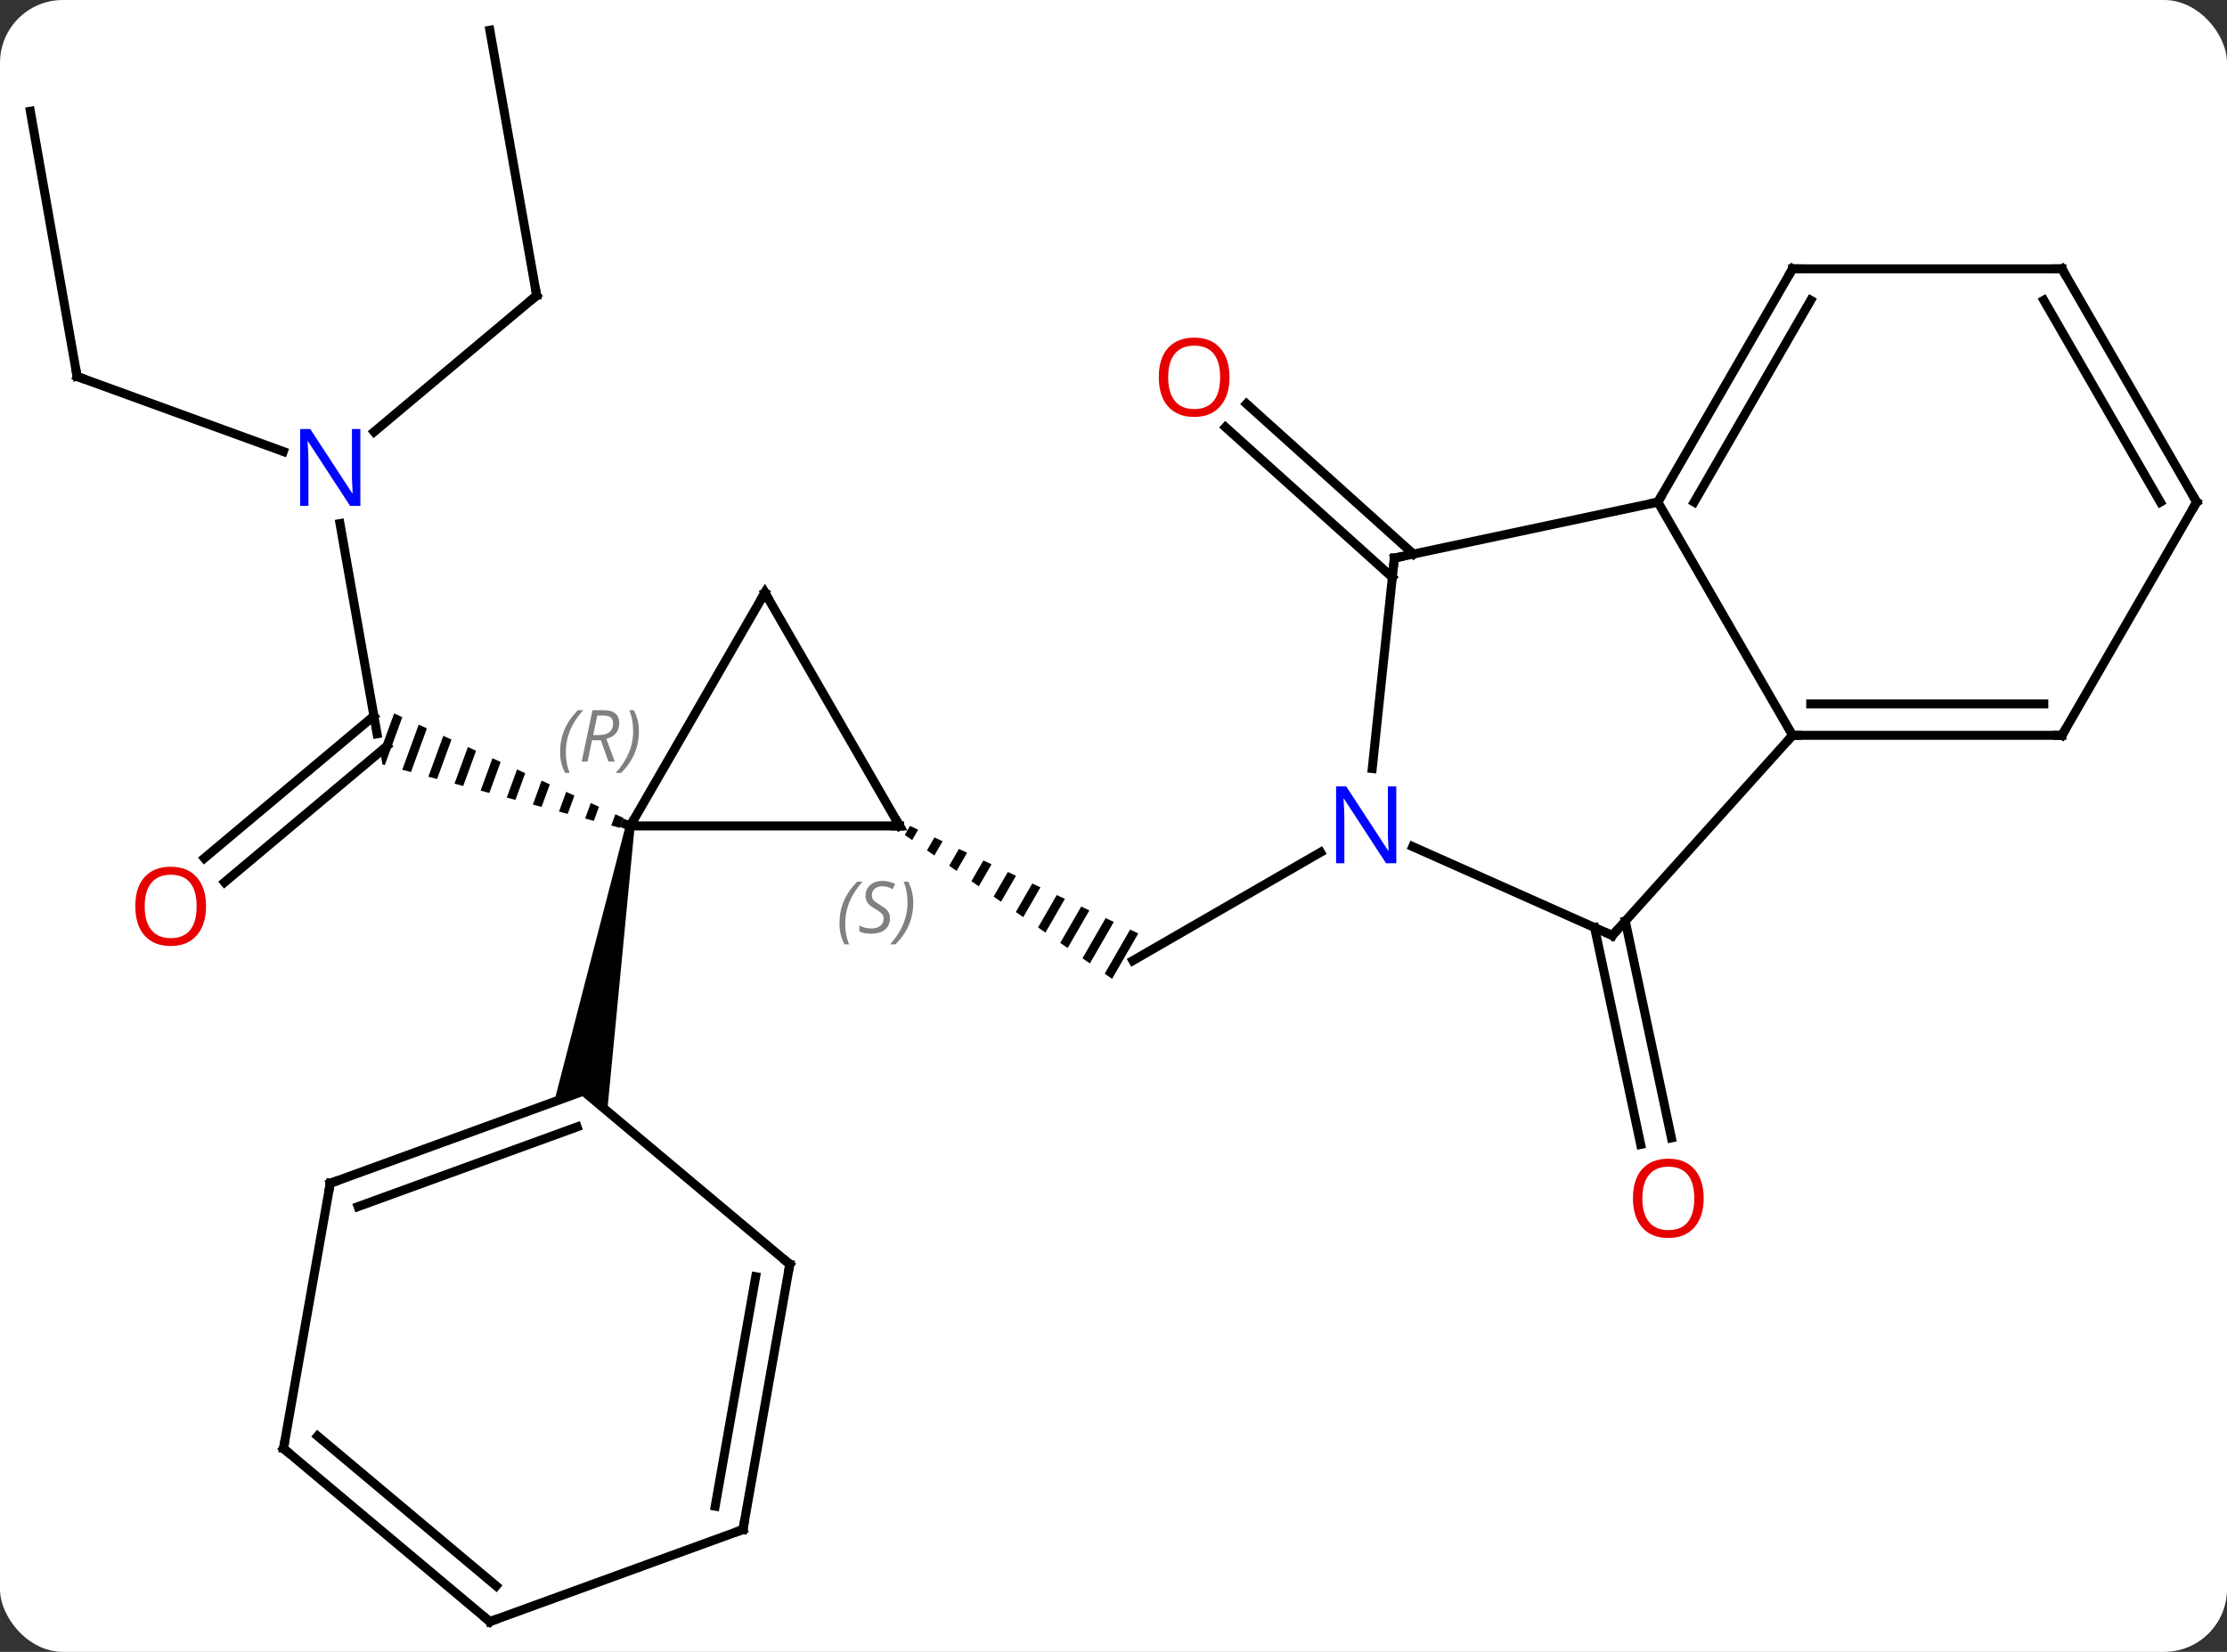 <svg width="248" viewBox="0 0 248 184" style="fill-opacity:1; color-rendering:auto; color-interpolation:auto; text-rendering:auto; stroke:black; stroke-linecap:square; stroke-miterlimit:10; shape-rendering:auto; stroke-opacity:1; fill:black; stroke-dasharray:none; font-weight:normal; stroke-width:1; font-family:'Open Sans'; font-style:normal; stroke-linejoin:miter; font-size:12; stroke-dashoffset:0; image-rendering:auto;" height="184" class="cas-substance-image" xmlns:xlink="http://www.w3.org/1999/xlink" xmlns="http://www.w3.org/2000/svg"><rect x="0" y="0" width="248" height="184" fill="#333333" stroke="none"/><svg class="cas-substance-single-component"><rect y="0" x="0" width="248" stroke="none" ry="7" rx="7" height="184" fill="white" class="cas-substance-group"/><svg y="0" x="0" width="248" viewBox="0 0 248 184" style="fill:black;" height="184" class="cas-substance-single-component-image"><svg><g><g transform="translate(124,92)" style="text-rendering:geometricPrecision; color-rendering:optimizeQuality; color-interpolation:linearRGB; stroke-linecap:butt; image-rendering:optimizeQuality;"><line y2="-33.678" y1="-10.26" x2="-86.141" x1="-82.011" style="fill:none;"/><line y2="3.591" y1="-12.25" x2="-101.242" x1="-82.362" style="fill:none;"/><line y2="6.273" y1="-8.919" x2="-98.992" x1="-80.886" style="fill:none;"/><path style="stroke:none;" d="M-80.11 -12.531 L-81.662 -8.278 L-81.409 -6.848 L-81.145 -6.778 L-79.198 -12.115 L-80.11 -12.531 ZM-77.373 -11.283 L-79.205 -6.26 L-78.235 -6.001 L-76.46 -10.867 L-77.373 -11.283 ZM-74.635 -10.036 L-76.296 -5.484 L-75.326 -5.225 L-73.723 -9.62 L-74.635 -10.036 ZM-71.898 -8.788 L-73.386 -4.707 L-73.386 -4.707 L-72.417 -4.448 L-70.986 -8.372 L-71.898 -8.788 ZM-69.161 -7.54 L-70.477 -3.931 L-69.507 -3.672 L-69.507 -3.672 L-68.248 -7.124 L-68.248 -7.124 L-69.161 -7.54 ZM-66.423 -6.292 L-67.568 -3.154 L-67.568 -3.154 L-66.598 -2.895 L-66.598 -2.895 L-65.511 -5.877 L-66.423 -6.292 ZM-63.686 -5.045 L-64.659 -2.377 L-63.689 -2.119 L-63.689 -2.119 L-62.773 -4.629 L-63.686 -5.045 ZM-60.949 -3.797 L-61.749 -1.601 L-60.78 -1.342 L-60.78 -1.342 L-60.036 -3.381 L-60.949 -3.797 ZM-58.211 -2.549 L-58.84 -0.825 L-57.87 -0.566 L-57.299 -2.133 L-57.299 -2.133 L-58.211 -2.549 ZM-55.474 -1.302 L-55.931 -0.048 L-54.961 0.211 L-54.561 -0.886 L-55.474 -1.302 Z"/><line y2="-50.064" y1="-41.708" x2="-115.413" x1="-92.453" style="fill:none;"/><line y2="-59.088" y1="-43.902" x2="-64.239" x1="-82.338" style="fill:none;"/><line y2="-79.611" y1="-50.064" x2="-120.621" x1="-115.413" style="fill:none;"/><line y2="-88.632" y1="-59.088" x2="-69.45" x1="-64.239" style="fill:none;"/><path style="stroke:none;" d="M-22.663 -0.005 L-23.245 1.005 L-22.421 1.578 L-21.755 0.423 L-22.663 -0.005 ZM-19.939 1.278 L-20.771 2.723 L-19.947 3.295 L-19.031 1.706 L-19.939 1.278 ZM-17.215 2.562 L-18.298 4.44 L-17.473 5.012 L-16.307 2.99 L-17.215 2.562 ZM-14.491 3.846 L-15.824 6.157 L-15.824 6.157 L-14.999 6.729 L-13.583 4.274 L-14.491 3.846 ZM-11.768 5.13 L-13.35 7.874 L-13.35 7.874 L-12.525 8.446 L-12.525 8.446 L-10.86 5.558 L-10.86 5.558 L-11.768 5.13 ZM-9.044 6.414 L-10.876 9.591 L-10.051 10.163 L-10.051 10.163 L-8.136 6.842 L-8.136 6.842 L-9.044 6.414 ZM-6.32 7.698 L-8.402 11.308 L-7.577 11.88 L-7.577 11.88 L-5.412 8.126 L-5.412 8.126 L-6.32 7.698 ZM-3.596 8.982 L-5.928 13.025 L-5.928 13.025 L-5.103 13.598 L-5.103 13.598 L-2.688 9.41 L-2.688 9.41 L-3.596 8.982 ZM-0.873 10.265 L-3.454 14.742 L-3.454 14.742 L-2.63 15.315 L-2.63 15.315 L0.035 10.694 L0.035 10.694 L-0.873 10.265 ZM1.851 11.549 L-0.98 16.46 L-0.98 16.46 L-0.156 17.032 L-0.156 17.032 L2.759 11.977 L2.759 11.977 L1.851 11.549 Z"/><line y2="2.935" y1="15" x2="23.056" x1="2.16" style="fill:none;"/><line y2="10.594" y1="34.75" x2="56.995" x1="62.13" style="fill:none;"/><line y2="11.321" y1="35.478" x2="53.572" x1="58.706" style="fill:none;"/><line y2="-27.684" y1="-44.414" x2="31.052" x1="12.472" style="fill:none;"/><line y2="-30.285" y1="-47.015" x2="33.394" x1="14.814" style="fill:none;"/><line y2="0" y1="0" x2="-23.82" x1="-53.82" style="fill:none;"/><line y2="-25.98" y1="0" x2="-38.82" x1="-53.82" style="fill:none;"/><path style="stroke:none;" d="M-54.312 -0.087 L-53.328 0.087 L-56.377 31.77 L-59.031 29.544 L-62.286 30.729 Z"/><line y2="-25.98" y1="0" x2="-38.82" x1="-23.82" style="fill:none;"/><line y2="39.804" y1="29.544" x2="-87.222" x1="-59.031" style="fill:none;"/><line y2="42.402" y1="33.524" x2="-84.126" x1="-59.733" style="fill:none;"/><line y2="48.828" y1="29.544" x2="-36.048" x1="-59.031" style="fill:none;"/><line y2="69.348" y1="39.804" x2="-92.43" x1="-87.222" style="fill:none;"/><line y2="78.372" y1="48.828" x2="-41.259" x1="-36.048" style="fill:none;"/><line y2="75.774" y1="50.21" x2="-44.355" x1="-39.846" style="fill:none;"/><line y2="88.632" y1="69.348" x2="-69.45" x1="-92.43" style="fill:none;"/><line y2="84.652" y1="67.966" x2="-68.748" x1="-88.632" style="fill:none;"/><line y2="88.632" y1="78.372" x2="-69.45" x1="-41.259" style="fill:none;"/><line y2="12.201" y1="2.305" x2="55.548" x1="33.319" style="fill:none;"/><line y2="-29.835" y1="-6.395" x2="31.278" x1="28.813" style="fill:none;"/><line y2="-10.092" y1="12.201" x2="75.621" x1="55.548" style="fill:none;"/><line y2="-36.072" y1="-29.835" x2="60.621" x1="31.278" style="fill:none;"/><line y2="-36.072" y1="-10.092" x2="60.621" x1="75.621" style="fill:none;"/><line y2="-10.092" y1="-10.092" x2="105.621" x1="75.621" style="fill:none;"/><line y2="-13.592" y1="-13.592" x2="103.6" x1="77.642" style="fill:none;"/><line y2="-62.055" y1="-36.072" x2="75.621" x1="60.621" style="fill:none;"/><line y2="-58.555" y1="-36.072" x2="77.642" x1="64.662" style="fill:none;"/><line y2="-36.072" y1="-10.092" x2="120.621" x1="105.621" style="fill:none;"/><line y2="-62.055" y1="-62.055" x2="105.621" x1="75.621" style="fill:none;"/><line y2="-62.055" y1="-36.072" x2="105.621" x1="120.621" style="fill:none;"/><line y2="-58.555" y1="-36.072" x2="103.6" x1="116.58" style="fill:none;"/></g><g transform="translate(124,92)" style="fill:rgb(0,5,255); text-rendering:geometricPrecision; color-rendering:optimizeQuality; image-rendering:optimizeQuality; font-family:'Open Sans'; stroke:rgb(0,5,255); color-interpolation:linearRGB;"><path style="stroke:none;" d="M-83.87 -35.648 L-85.011 -35.648 L-89.699 -42.835 L-89.745 -42.835 Q-89.652 -41.57 -89.652 -40.523 L-89.652 -35.648 L-90.574 -35.648 L-90.574 -44.21 L-89.449 -44.21 L-84.777 -37.054 L-84.73 -37.054 Q-84.73 -37.21 -84.777 -38.07 Q-84.824 -38.929 -84.808 -39.304 L-84.808 -44.21 L-83.87 -44.21 L-83.87 -35.648 Z"/><path style="fill:rgb(230,0,0); stroke:none;" d="M-101.056 8.954 Q-101.056 11.016 -102.096 12.196 Q-103.135 13.376 -104.978 13.376 Q-106.869 13.376 -107.9 12.211 Q-108.931 11.047 -108.931 8.938 Q-108.931 6.844 -107.9 5.696 Q-106.869 4.547 -104.978 4.547 Q-103.119 4.547 -102.088 5.719 Q-101.056 6.891 -101.056 8.954 ZM-107.885 8.954 Q-107.885 10.688 -107.142 11.594 Q-106.4 12.501 -104.978 12.501 Q-103.556 12.501 -102.83 11.602 Q-102.103 10.704 -102.103 8.954 Q-102.103 7.219 -102.83 6.329 Q-103.556 5.438 -104.978 5.438 Q-106.4 5.438 -107.142 6.337 Q-107.885 7.235 -107.885 8.954 Z"/></g><g transform="translate(124,92)" style="stroke-linecap:butt; text-rendering:geometricPrecision; color-rendering:optimizeQuality; image-rendering:optimizeQuality; font-family:'Open Sans'; color-interpolation:linearRGB; stroke-miterlimit:5;"><path style="fill:none;" d="M-114.943 -49.893 L-115.413 -50.064 L-115.5 -50.556"/><path style="fill:none;" d="M-64.622 -58.767 L-64.239 -59.088 L-64.326 -59.58"/><path style="fill:rgb(230,0,0); stroke:none;" d="M65.722 41.477 Q65.722 43.539 64.683 44.719 Q63.644 45.899 61.801 45.899 Q59.91 45.899 58.879 44.734 Q57.847 43.57 57.847 41.461 Q57.847 39.367 58.879 38.219 Q59.91 37.07 61.801 37.07 Q63.66 37.07 64.691 38.242 Q65.722 39.414 65.722 41.477 ZM58.894 41.477 Q58.894 43.211 59.637 44.117 Q60.379 45.024 61.801 45.024 Q63.222 45.024 63.949 44.125 Q64.676 43.227 64.676 41.477 Q64.676 39.742 63.949 38.852 Q63.222 37.961 61.801 37.961 Q60.379 37.961 59.637 38.859 Q58.894 39.758 58.894 41.477 Z"/><path style="fill:rgb(230,0,0); stroke:none;" d="M12.919 -49.981 Q12.919 -47.919 11.88 -46.739 Q10.841 -45.559 8.998 -45.559 Q7.107 -45.559 6.076 -46.724 Q5.045 -47.888 5.045 -49.997 Q5.045 -52.091 6.076 -53.239 Q7.107 -54.388 8.998 -54.388 Q10.857 -54.388 11.888 -53.216 Q12.919 -52.044 12.919 -49.981 ZM6.091 -49.981 Q6.091 -48.247 6.834 -47.341 Q7.576 -46.434 8.998 -46.434 Q10.419 -46.434 11.146 -47.333 Q11.873 -48.231 11.873 -49.981 Q11.873 -51.716 11.146 -52.606 Q10.419 -53.497 8.998 -53.497 Q7.576 -53.497 6.834 -52.599 Q6.091 -51.7 6.091 -49.981 Z"/><path style="fill:none;" d="M-54.29 -0.171 L-53.82 0 L-53.57 -0.433"/></g><g transform="translate(124,92)" style="stroke-linecap:butt; font-size:8.4px; fill:gray; text-rendering:geometricPrecision; image-rendering:optimizeQuality; color-rendering:optimizeQuality; font-family:'Open Sans'; font-style:italic; stroke:gray; color-interpolation:linearRGB; stroke-miterlimit:5;"><path style="stroke:none;" d="M-61.629 -8.233 Q-61.629 -9.561 -61.16 -10.686 Q-60.691 -11.811 -59.66 -12.889 L-59.051 -12.889 Q-60.02 -11.827 -60.504 -10.655 Q-60.988 -9.483 -60.988 -8.248 Q-60.988 -6.92 -60.551 -5.905 L-61.066 -5.905 Q-61.629 -6.936 -61.629 -8.233 ZM-58.069 -9.545 L-58.569 -7.17 L-59.225 -7.17 L-58.022 -12.889 L-56.772 -12.889 Q-55.038 -12.889 -55.038 -11.452 Q-55.038 -10.092 -56.475 -9.702 L-55.538 -7.17 L-56.256 -7.17 L-57.084 -9.545 L-58.069 -9.545 ZM-57.491 -12.295 Q-57.881 -10.373 -57.944 -10.123 L-57.288 -10.123 Q-56.538 -10.123 -56.131 -10.452 Q-55.725 -10.78 -55.725 -11.405 Q-55.725 -11.873 -55.983 -12.084 Q-56.241 -12.295 -56.834 -12.295 L-57.491 -12.295 ZM-52.852 -10.545 Q-52.852 -9.217 -53.328 -8.084 Q-53.805 -6.952 -54.82 -5.905 L-55.43 -5.905 Q-53.492 -8.061 -53.492 -10.545 Q-53.492 -11.873 -53.93 -12.889 L-53.414 -12.889 Q-52.852 -11.827 -52.852 -10.545 Z"/><path style="fill:none; stroke:black;" d="M-24.32 -0 L-23.82 0 L-24.07 -0.433"/><path style="stroke:none;" d="M-30.517 10.862 Q-30.517 9.534 -30.048 8.409 Q-29.579 7.284 -28.548 6.206 L-27.939 6.206 Q-28.907 7.269 -29.392 8.441 Q-29.876 9.612 -29.876 10.847 Q-29.876 12.175 -29.439 13.191 L-29.954 13.191 Q-30.517 12.159 -30.517 10.862 ZM-24.894 10.269 Q-24.894 11.097 -25.441 11.55 Q-25.988 12.003 -26.988 12.003 Q-27.394 12.003 -27.707 11.948 Q-28.019 11.894 -28.3 11.753 L-28.3 11.097 Q-27.675 11.425 -26.972 11.425 Q-26.347 11.425 -25.972 11.128 Q-25.597 10.831 -25.597 10.316 Q-25.597 10.003 -25.8 9.776 Q-26.004 9.55 -26.566 9.222 Q-27.16 8.894 -27.386 8.566 Q-27.613 8.237 -27.613 7.784 Q-27.613 7.05 -27.097 6.589 Q-26.582 6.128 -25.738 6.128 Q-25.363 6.128 -25.027 6.206 Q-24.691 6.284 -24.316 6.456 L-24.582 7.05 Q-24.832 6.894 -25.152 6.808 Q-25.472 6.722 -25.738 6.722 Q-26.269 6.722 -26.59 6.995 Q-26.91 7.269 -26.91 7.737 Q-26.91 7.941 -26.84 8.089 Q-26.769 8.237 -26.629 8.37 Q-26.488 8.503 -26.066 8.753 Q-25.504 9.097 -25.3 9.292 Q-25.097 9.487 -24.996 9.722 Q-24.894 9.956 -24.894 10.269 ZM-22.3 8.55 Q-22.3 9.878 -22.776 11.011 Q-23.253 12.144 -24.268 13.191 L-24.878 13.191 Q-22.94 11.034 -22.94 8.55 Q-22.94 7.222 -23.378 6.206 L-22.862 6.206 Q-22.3 7.269 -22.3 8.55 Z"/><path style="fill:none; stroke:black;" d="M-39.07 -25.547 L-38.82 -25.98 L-38.57 -25.547"/><path style="fill:none; stroke:black;" d="M-86.752 39.633 L-87.222 39.804 L-87.309 40.296"/><path style="fill:none; stroke:black;" d="M-36.431 48.507 L-36.048 48.828 L-36.135 49.32"/><path style="fill:none; stroke:black;" d="M-92.343 68.856 L-92.43 69.348 L-92.047 69.669"/><path style="fill:none; stroke:black;" d="M-41.172 77.88 L-41.259 78.372 L-41.729 78.543"/><path style="fill:none; stroke:black;" d="M-69.833 88.311 L-69.45 88.632 L-68.98 88.461"/></g><g transform="translate(124,92)" style="stroke-linecap:butt; fill:rgb(0,5,255); text-rendering:geometricPrecision; color-rendering:optimizeQuality; image-rendering:optimizeQuality; font-family:'Open Sans'; stroke:rgb(0,5,255); color-interpolation:linearRGB; stroke-miterlimit:5;"><path style="stroke:none;" d="M31.492 4.156 L30.351 4.156 L25.663 -3.031 L25.617 -3.031 Q25.71 -1.766 25.71 -0.719 L25.71 4.156 L24.788 4.156 L24.788 -4.406 L25.913 -4.406 L30.585 2.75 L30.632 2.75 Q30.632 2.594 30.585 1.734 Q30.538 0.875 30.554 0.5 L30.554 -4.406 L31.492 -4.406 L31.492 4.156 Z"/><path style="fill:none; stroke:black;" d="M55.091 11.998 L55.548 12.201 L55.883 11.829"/><path style="fill:none; stroke:black;" d="M31.226 -29.338 L31.278 -29.835 L31.767 -29.939"/><path style="fill:none; stroke:black;" d="M76.121 -10.092 L75.621 -10.092 L75.286 -9.72"/><path style="fill:none; stroke:black;" d="M60.871 -36.505 L60.621 -36.072 L60.132 -35.968"/><path style="fill:none; stroke:black;" d="M105.121 -10.092 L105.621 -10.092 L105.871 -10.525"/><path style="fill:none; stroke:black;" d="M75.371 -61.622 L75.621 -62.055 L76.121 -62.055"/><path style="fill:none; stroke:black;" d="M120.371 -35.639 L120.621 -36.072 L120.371 -36.505"/><path style="fill:none; stroke:black;" d="M105.121 -62.055 L105.621 -62.055 L105.871 -61.622"/></g></g></svg></svg></svg></svg>